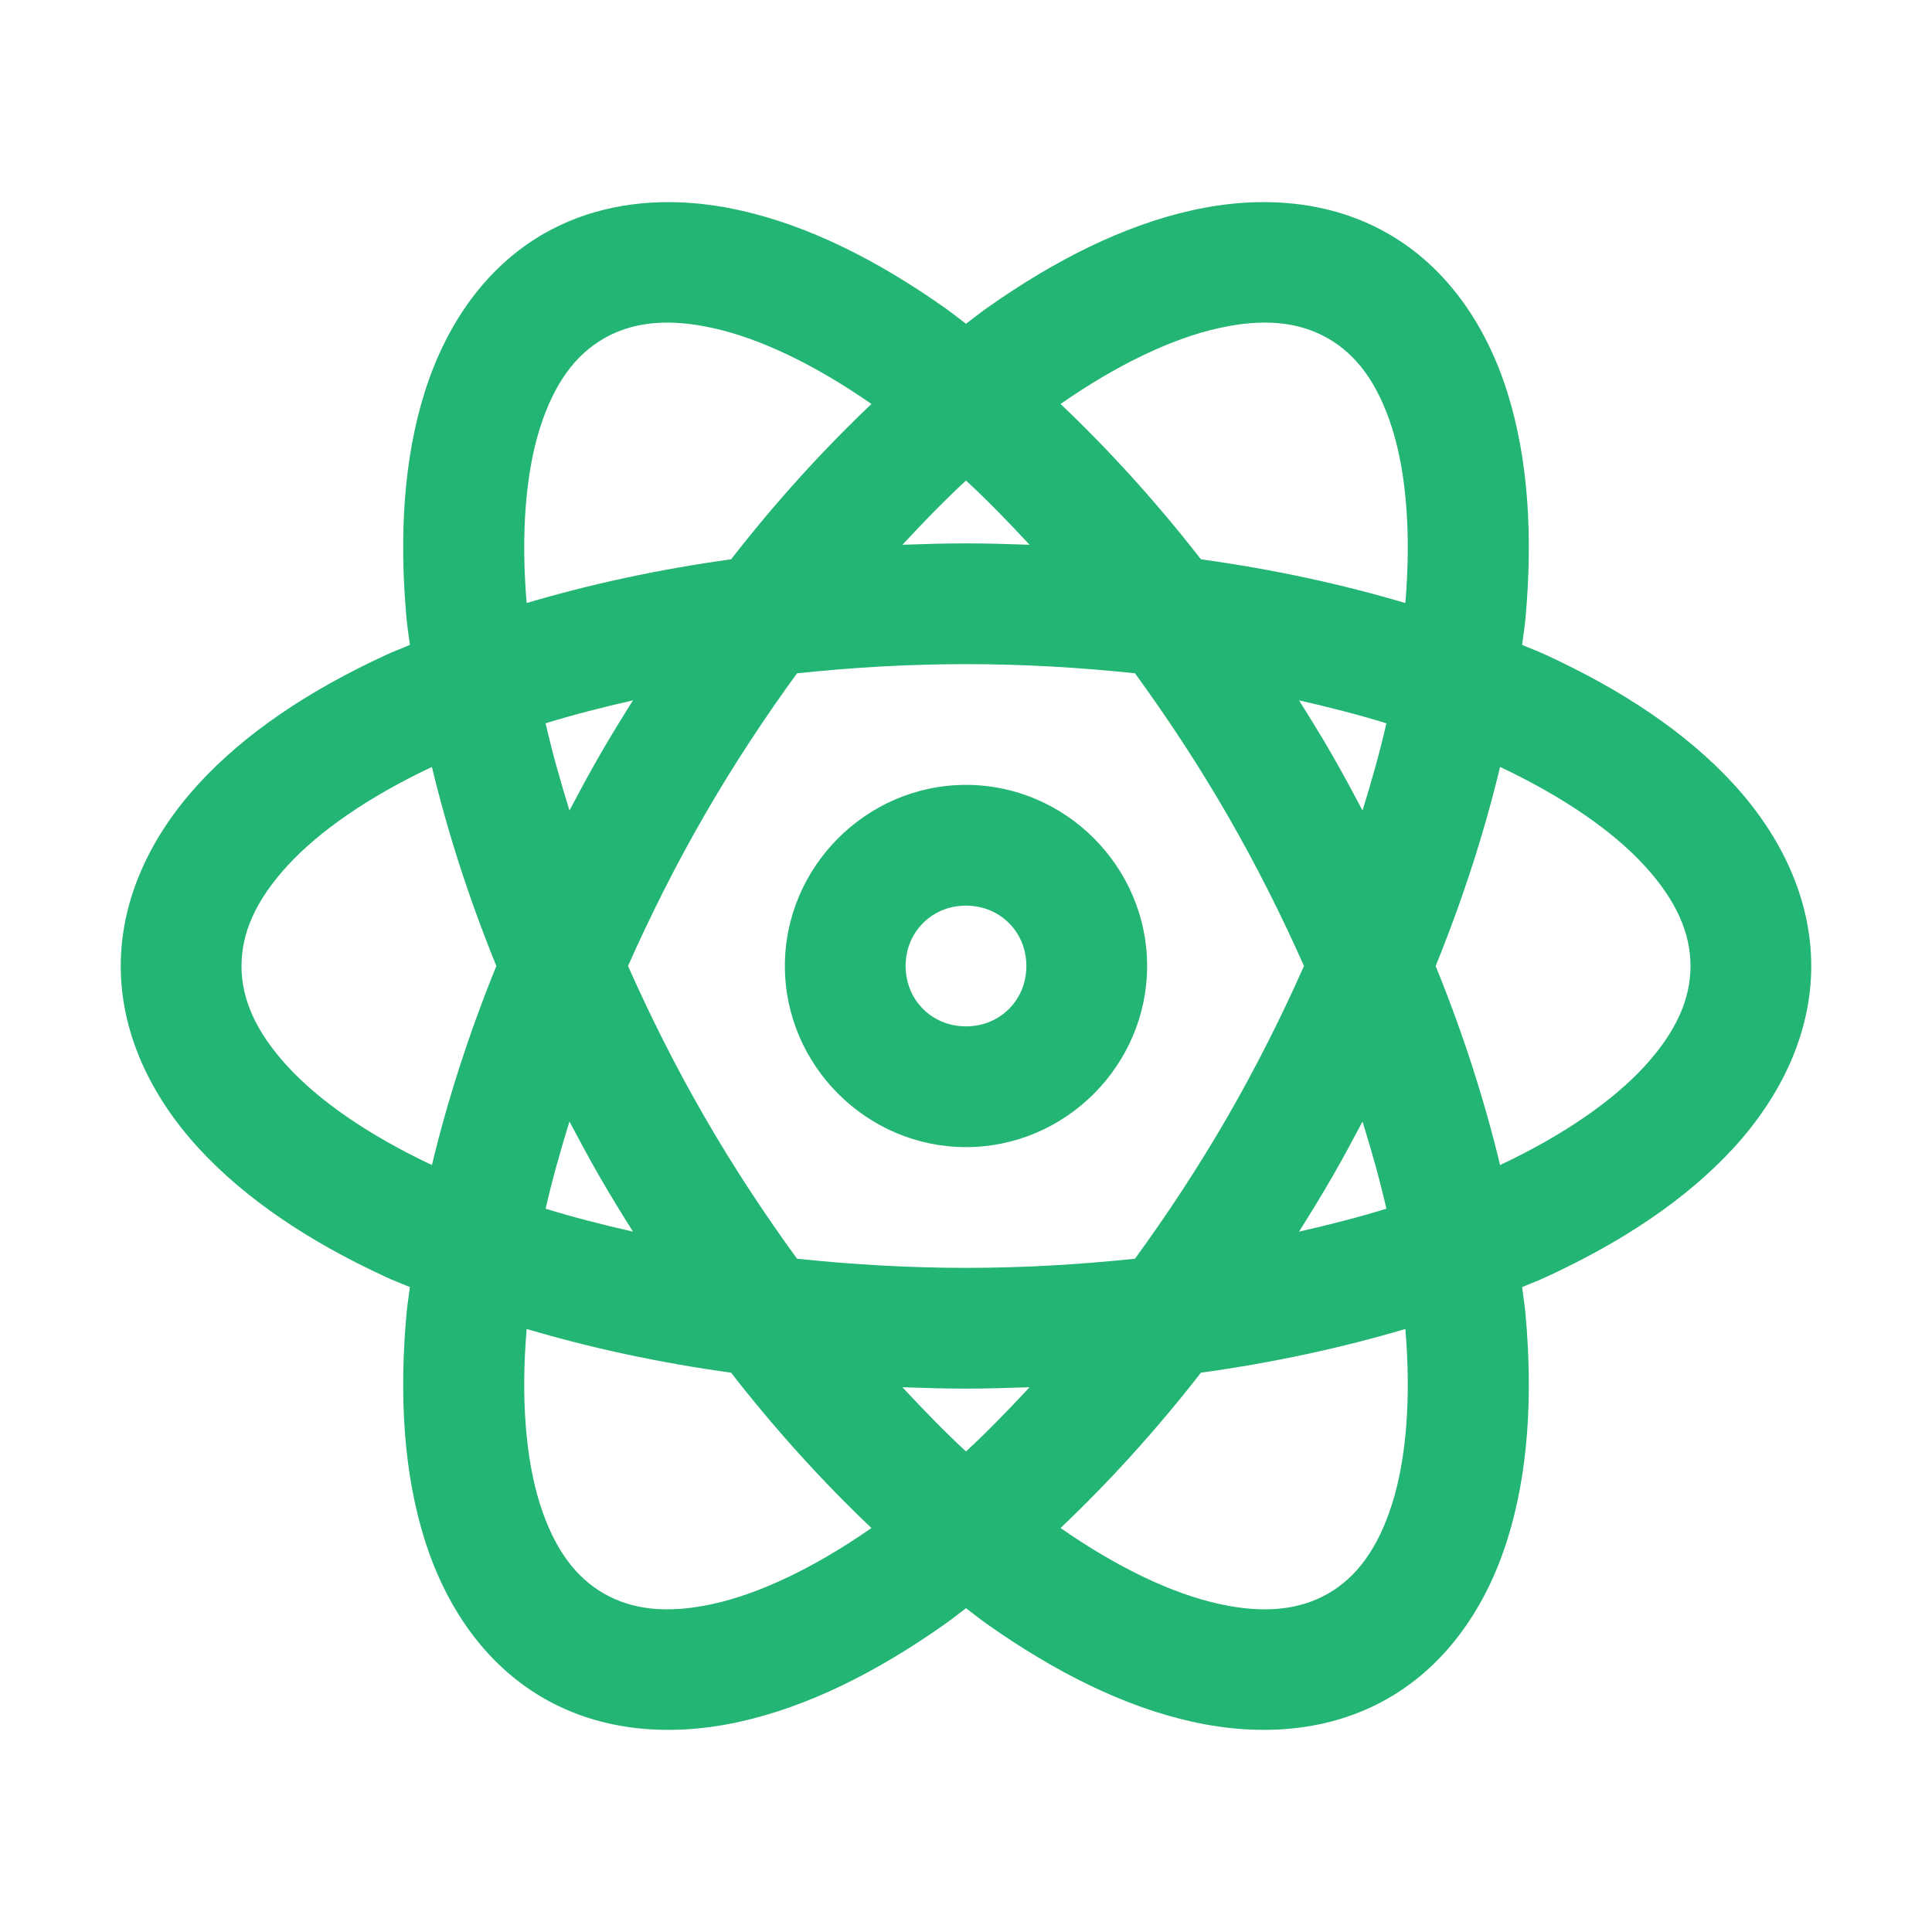 ﻿<?xml version="1.0" encoding="utf-8"?>
<svg xmlns="http://www.w3.org/2000/svg" viewBox="0 0 32 32" width="96" height="96">
  <path d="M11.404 3.359C10.559 3.303 9.728 3.455 9 3.875C8.029 4.436 7.382 5.392 7.035 6.494C6.688 7.596 6.608 8.865 6.734 10.252C6.747 10.392 6.772 10.539 6.789 10.682C6.657 10.738 6.517 10.79 6.389 10.85C5.125 11.433 4.066 12.137 3.285 12.988C2.505 13.84 2 14.879 2 16C2 17.121 2.505 18.16 3.285 19.012C4.066 19.863 5.125 20.567 6.389 21.15C6.517 21.21 6.657 21.262 6.789 21.318C6.772 21.461 6.747 21.608 6.734 21.748C6.608 23.135 6.688 24.404 7.035 25.506C7.382 26.608 8.029 27.564 9 28.125C9.971 28.686 11.122 28.768 12.25 28.518C13.378 28.268 14.517 27.701 15.654 26.898C15.769 26.817 15.885 26.723 16 26.637C16.115 26.723 16.231 26.817 16.346 26.898C17.483 27.701 18.622 28.268 19.75 28.518C20.878 28.768 22.029 28.686 23 28.125C23.971 27.564 24.618 26.608 24.965 25.506C25.312 24.404 25.392 23.135 25.266 21.748C25.253 21.608 25.228 21.461 25.211 21.318C25.343 21.262 25.483 21.21 25.611 21.15C26.875 20.567 27.934 19.863 28.715 19.012C29.495 18.16 30 17.121 30 16C30 14.879 29.495 13.84 28.715 12.988C27.934 12.137 26.875 11.433 25.611 10.85C25.483 10.79 25.343 10.738 25.211 10.682C25.228 10.539 25.253 10.392 25.266 10.252C25.392 8.865 25.312 7.596 24.965 6.494C24.618 5.392 23.971 4.436 23 3.875C22.029 3.314 20.878 3.232 19.75 3.482C18.622 3.732 17.483 4.299 16.346 5.102C16.231 5.183 16.115 5.277 16 5.363C15.885 5.277 15.769 5.183 15.654 5.102C14.517 4.299 13.378 3.732 12.25 3.482C11.968 3.42 11.686 3.378 11.404 3.359 z M 11.273 5.352C11.444 5.364 11.625 5.393 11.818 5.436C12.574 5.603 13.479 6.027 14.434 6.691C13.639 7.446 12.856 8.304 12.109 9.264C10.906 9.43 9.772 9.677 8.723 9.988C8.625 8.83 8.709 7.834 8.941 7.096C9.18 6.34 9.536 5.875 10 5.607C10.348 5.407 10.762 5.313 11.273 5.352 z M 20.727 5.352C21.238 5.313 21.652 5.407 22 5.607C22.464 5.875 22.82 6.34 23.059 7.096C23.291 7.834 23.375 8.83 23.277 9.988C22.228 9.677 21.094 9.43 19.891 9.264C19.144 8.304 18.361 7.446 17.566 6.691C18.521 6.027 19.426 5.603 20.182 5.436C20.375 5.393 20.556 5.364 20.727 5.352 z M 16 7.959C16.351 8.284 16.702 8.645 17.053 9.023C16.704 9.011 16.355 9 16 9C15.645 9 15.296 9.011 14.947 9.023C15.298 8.645 15.649 8.284 16 7.959 z M 16 11C16.965 11 17.899 11.057 18.799 11.152C19.331 11.883 19.848 12.665 20.33 13.5C20.812 14.335 21.231 15.173 21.598 16C21.231 16.827 20.812 17.665 20.33 18.5C19.848 19.335 19.331 20.117 18.799 20.848C17.899 20.943 16.965 21 16 21C15.035 21 14.101 20.943 13.201 20.848C12.669 20.117 12.152 19.335 11.67 18.5C11.188 17.665 10.769 16.827 10.402 16C10.769 15.173 11.188 14.335 11.67 13.5C12.152 12.665 12.669 11.883 13.201 11.152C14.101 11.057 15.035 11 16 11 z M 10.484 11.6C10.299 11.895 10.115 12.192 9.938 12.5C9.76 12.808 9.595 13.116 9.432 13.424C9.28 12.932 9.143 12.447 9.037 11.98C9.494 11.839 9.982 11.714 10.484 11.6 z M 21.516 11.6C22.018 11.714 22.506 11.839 22.963 11.98C22.857 12.447 22.72 12.932 22.568 13.424C22.405 13.116 22.24 12.808 22.062 12.5C21.885 12.192 21.701 11.895 21.516 11.6 z M 7.154 12.703C7.41 13.768 7.763 14.873 8.221 16C7.763 17.127 7.41 18.232 7.154 19.297C6.103 18.802 5.282 18.23 4.76 17.66C4.225 17.076 4 16.536 4 16C4 15.464 4.225 14.924 4.76 14.34C5.282 13.77 6.103 13.198 7.154 12.703 z M 24.846 12.703C25.897 13.198 26.718 13.77 27.24 14.34C27.775 14.924 28 15.464 28 16C28 16.536 27.775 17.076 27.24 17.66C26.718 18.23 25.897 18.802 24.846 19.297C24.59 18.232 24.237 17.127 23.779 16C24.237 14.873 24.59 13.768 24.846 12.703 z M 16 13C14.355 13 13 14.355 13 16C13 17.645 14.355 19 16 19C17.645 19 19 17.645 19 16C19 14.355 17.645 13 16 13 z M 16 15C16.564 15 17 15.436 17 16C17 16.564 16.564 17 16 17C15.436 17 15 16.564 15 16C15 15.436 15.436 15 16 15 z M 9.432 18.576C9.595 18.884 9.76 19.192 9.938 19.5C10.115 19.808 10.299 20.105 10.484 20.4C9.982 20.286 9.494 20.161 9.037 20.02C9.143 19.553 9.28 19.068 9.432 18.576 z M 22.568 18.576C22.72 19.068 22.857 19.553 22.963 20.02C22.506 20.161 22.018 20.286 21.516 20.4C21.701 20.105 21.885 19.808 22.062 19.5C22.24 19.192 22.405 18.884 22.568 18.576 z M 8.723 22.012C9.772 22.323 10.906 22.57 12.109 22.736C12.856 23.696 13.639 24.554 14.434 25.309C13.479 25.973 12.574 26.397 11.818 26.564C11.045 26.736 10.464 26.66 10 26.393C9.536 26.125 9.18 25.66 8.941 24.904C8.709 24.166 8.625 23.17 8.723 22.012 z M 23.277 22.012C23.375 23.17 23.291 24.166 23.059 24.904C22.82 25.66 22.464 26.125 22 26.393C21.536 26.66 20.955 26.736 20.182 26.564C19.426 26.397 18.521 25.973 17.566 25.309C18.361 24.554 19.144 23.696 19.891 22.736C21.094 22.57 22.228 22.323 23.277 22.012 z M 14.947 22.977C15.296 22.989 15.645 23 16 23C16.355 23 16.704 22.989 17.053 22.977C16.702 23.355 16.351 23.716 16 24.041C15.649 23.716 15.298 23.355 14.947 22.977 z" fill="#22B573" />
</svg>